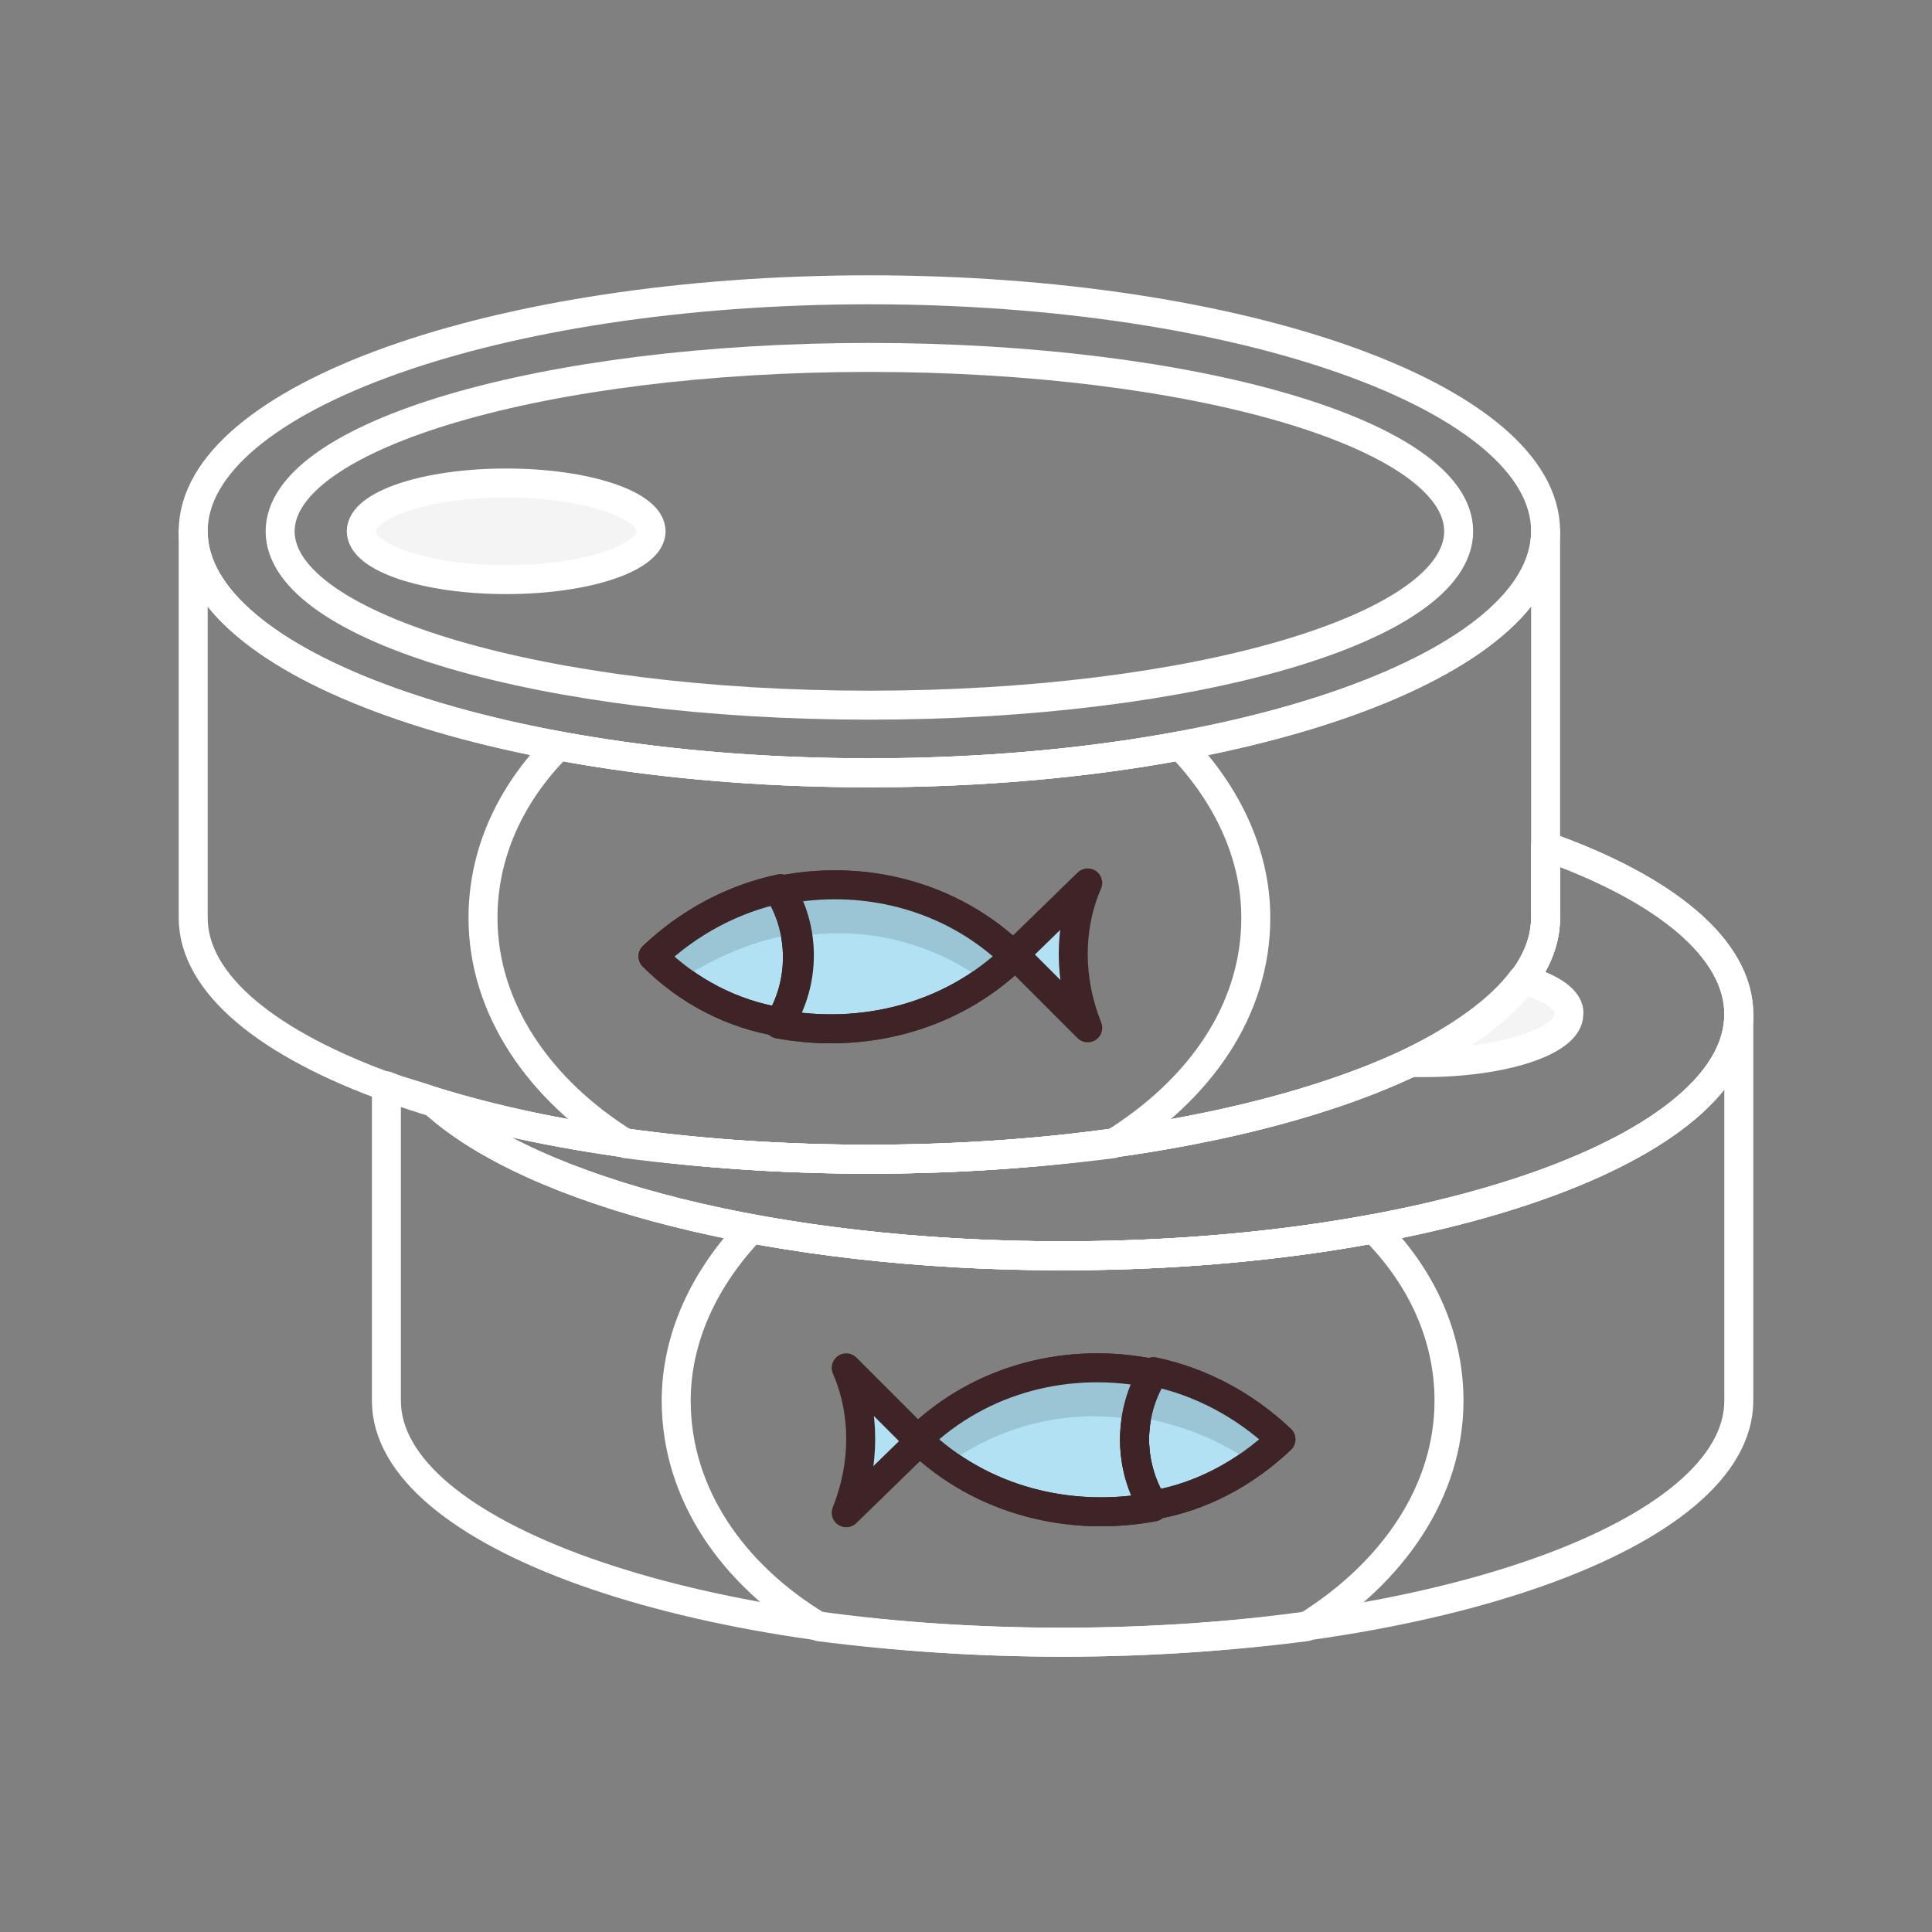 <?xml version="1.0" encoding="utf-8"?>
<!-- Generator: Adobe Illustrator 27.0.0, SVG Export Plug-In . SVG Version: 6.00 Build 0)  -->
<svg version="1.1" id="Layer_1" xmlns="http://www.w3.org/2000/svg" xmlns:xlink="http://www.w3.org/1999/xlink" x="0px" y="0px"
	 viewBox="0 0 100 100" style="enable-background:new 0 0 100 100;" xml:space="preserve">
<rect x="0" y="0" width="100" height="100" fill="#808080" stroke="none"/>
<style type="text/css">
	.st0{fill:none;stroke:#FFFFFF;stroke-width:1.5;stroke-linecap:round;stroke-linejoin:round;stroke-miterlimit:10;}
	.st1{fill:#B1E1F3;stroke:#3E2426;stroke-width:1.5;stroke-linecap:round;stroke-linejoin:round;stroke-miterlimit:10;}
	.st2{fill:#9AC5D5;}
	.st3{fill:#F4F4F4;stroke:#FFFFFF;stroke-width:1.5;stroke-linecap:round;stroke-linejoin:round;stroke-miterlimit:10;}
	.st4{fill:none;stroke:#3E2426;stroke-width:1.5;stroke-linecap:round;stroke-linejoin:round;stroke-miterlimit:10;}
</style>
<path class="st0" d="M80,43.8v3.7C80,54.4,64.3,60,45,60c-8.6,0-16.5-1.1-22.6-3c5.1,4.7,17.7,8,32.6,8c19.3,0,35-5.6,35-12.5
	C90,49.1,86.2,46,80,43.8z"/>
<path class="st1" d="M33.8,49.5c1.9-1.8,4.2-3,6.6-3.5c1.3,2.1,1.3,4.8,0,6.9C37.9,52.5,35.6,51.3,33.8,49.5L33.8,49.5z"/>
<path class="st1" d="M52.5,49.5c-3.3,3.2-7.9,4.3-12.2,3.5c1.3-2.1,1.3-4.8,0-6.9C44.6,45.2,49.2,46.3,52.5,49.5L52.5,49.5z"/>
<path class="st2" d="M40.3,48.5c0.3-0.1,0.6-0.1,0.9-0.1c-0.1-0.8-0.4-1.6-0.9-2.4c-2.4,0.5-4.7,1.6-6.6,3.5c0.5,0.5,1,0.9,1.5,1.2
	C36.8,49.7,38.5,48.9,40.3,48.5z"/>
<path class="st2" d="M51,50.8c0.5-0.4,1-0.8,1.5-1.2h0c-3.3-3.2-7.9-4.3-12.2-3.5c0.5,0.7,0.7,1.5,0.9,2.4
	C44.6,47.9,48.1,48.7,51,50.8z"/>
<path class="st1" d="M56.3,53.2c-1-2.5-1-5.2,0-7.5h0l-3.8,3.7l0,0L56.3,53.2L56.3,53.2z"/>
<ellipse class="st3" cx="26.2" cy="27.5" rx="7.5" ry="2.5"/>
<path class="st1" d="M66.3,74.5c-1.9-1.8-4.2-3-6.6-3.5c-1.3,2.1-1.3,4.8,0,6.9C62.1,77.5,64.4,76.3,66.3,74.5L66.3,74.5z"/>
<path class="st1" d="M47.5,74.5c3.3,3.2,7.9,4.3,12.2,3.5c-1.3-2.1-1.3-4.8,0-6.9C55.4,70.2,50.8,71.3,47.5,74.5L47.5,74.5z"/>
<path class="st1" d="M43.8,78.3c1-2.5,1-5.2,0-7.5h0l3.8,3.8l0,0L43.8,78.3L43.8,78.3z"/>
<path class="st3" d="M78.8,50.7c-1.2,1.6-3.2,3-5.8,4.3c0.2,0,0.5,0,0.7,0c4.1,0,7.5-1.1,7.5-2.5C81.3,51.8,80.3,51.1,78.8,50.7z"/>
<path class="st0" d="M80,27.5C80,34.4,64.3,40,45,40c-19.3,0-35-5.6-35-12.5v20C10,54.4,25.7,60,45,60c19.3,0,35-5.6,35-12.5
	C80,47.5,80,27.5,80,27.5z"/>
<path class="st0" d="M28.9,38.6c-2.5,2.5-3.9,5.6-3.9,8.9c0,4.7,2.9,8.9,7.4,11.7C36.3,59.7,40.6,60,45,60s8.7-0.3,12.6-0.8
	c4.5-2.8,7.4-6.9,7.4-11.7c0-3.3-1.5-6.4-3.9-8.9C56.3,39.5,50.8,40,45,40C39.2,40,33.7,39.5,28.9,38.6z"/>
<path class="st4" d="M33.8,49.5c1.9-1.8,4.2-3,6.6-3.5c1.3,2.1,1.3,4.8,0,6.9C37.9,52.5,35.6,51.3,33.8,49.5L33.8,49.5z"/>
<path class="st4" d="M52.5,49.5c-3.3,3.2-7.9,4.3-12.2,3.5c1.3-2.1,1.3-4.8,0-6.9C44.6,45.2,49.2,46.3,52.5,49.5L52.5,49.5z"/>
<path class="st0" d="M80,27.5C80,34.4,64.3,40,45,40c-19.3,0-35-5.6-35-12.5S25.7,15,45,15C64.3,15,80,20.6,80,27.5z"/>
<path class="st0" d="M75.5,27.5c0,5-13.7,9-30.5,9c-16.8,0-30.5-4-30.5-9c0-5,13.7-9,30.5-9C61.8,18.5,75.5,22.5,75.5,27.5z"/>
<path class="st2" d="M59.7,73.5c-0.3-0.1-0.6-0.1-0.9-0.1c0.1-0.8,0.4-1.6,0.9-2.4c2.4,0.5,4.7,1.6,6.6,3.5c-0.5,0.5-1,0.9-1.5,1.2
	C63.2,74.6,61.5,73.9,59.7,73.5z"/>
<path class="st2" d="M49,75.8c-0.5-0.4-1-0.8-1.5-1.2h0c3.3-3.2,7.9-4.3,12.2-3.5c-0.5,0.7-0.7,1.5-0.9,2.4
	C55.4,72.9,51.9,73.7,49,75.8z"/>
<path class="st0" d="M55,65c-14.8,0-27.5-3.3-32.6-8c-0.8-0.3-1.7-0.5-2.4-0.8v16.3C20,79.4,35.7,85,55,85s35-5.6,35-12.5v-20
	C90,59.4,74.3,65,55,65z"/>
<path class="st0" d="M71.1,63.6c2.5,2.5,3.9,5.6,3.9,8.9c0,4.7-2.9,8.9-7.4,11.7C63.7,84.7,59.4,85,55,85c-4.4,0-8.7-0.3-12.6-0.8
	c-4.5-2.7-7.4-6.9-7.4-11.7c0-3.3,1.5-6.4,3.9-8.9C43.8,64.5,49.2,65,55,65C60.8,65,66.3,64.5,71.1,63.6z"/>
<path class="st4" d="M66.3,74.5c-1.9-1.8-4.2-3-6.6-3.5c-1.3,2.1-1.3,4.8,0,6.9C62.1,77.5,64.4,76.3,66.3,74.5L66.3,74.5z"/>
<path class="st4" d="M47.5,74.5c3.3,3.2,7.9,4.3,12.2,3.5c-1.3-2.1-1.3-4.8,0-6.9C55.4,70.2,50.8,71.3,47.5,74.5L47.5,74.5z"/>
<path class="st0" d="M80,43.8v3.7C80,54.4,64.3,60,45,60c-8.6,0-16.5-1.1-22.6-3c5.1,4.7,17.7,8,32.6,8c19.3,0,35-5.6,35-12.5
	C90,49.1,86.2,46,80,43.8z"/>
</svg>
